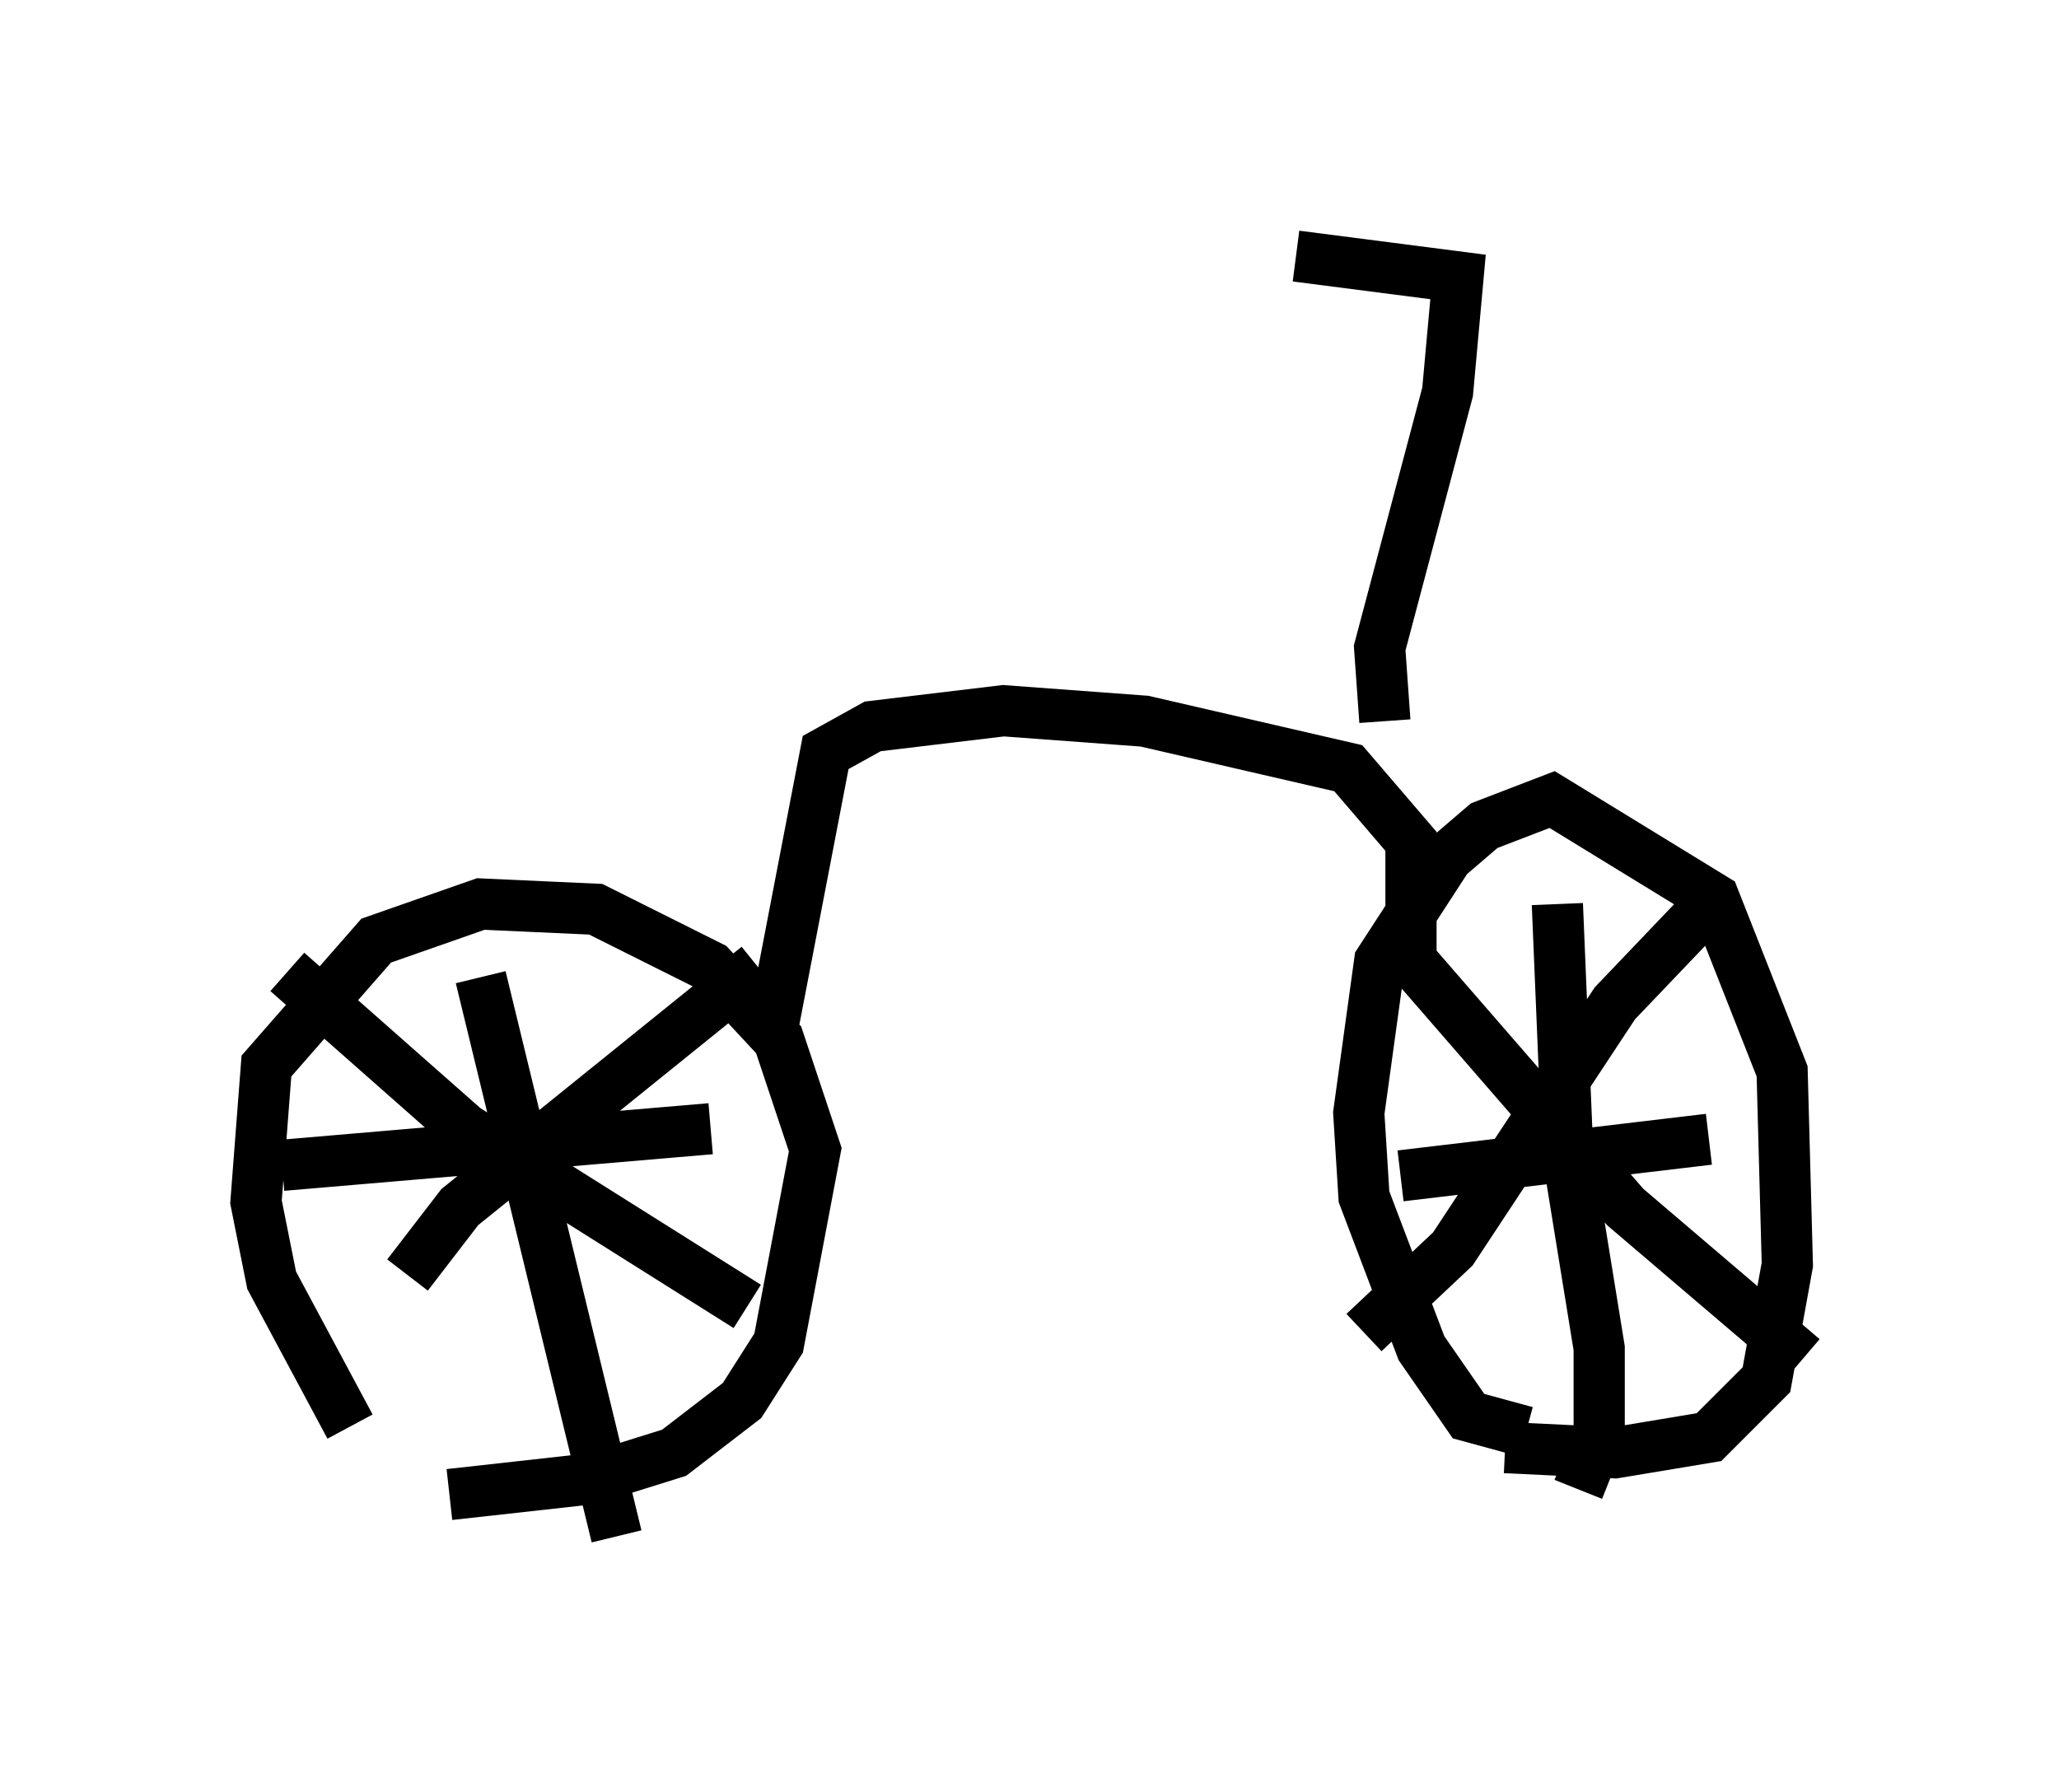 <?xml version="1.0" encoding="utf-8" ?>
<svg baseProfile="full" height="35.011" version="1.1" width="40.217" xmlns="http://www.w3.org/2000/svg" xmlns:ev="http://www.w3.org/2001/xml-events" xmlns:xlink="http://www.w3.org/1999/xlink"><defs /><rect fill="white" height="35.011" width="40.217" x="0" y="0" /><path d="M7.96, 28.888 m-1.123, -1.021 l-1.531, -2.858 -0.306, -1.531 l0.204, -2.654 2.144, -2.45 l2.042, -0.715 2.246, 0.102 l2.246, 1.123 1.327, 1.429 l0.715, 2.144 -0.715, 3.777 l-0.715, 1.123 -1.327, 1.021 l-1.633, 0.51 -2.756, 0.306 m21.029, -1.225 l-1.123, -0.306 -0.919, -1.327 l-1.123, -2.96 -0.102, -1.633 l0.408, -2.96 1.327, -2.042 l0.715, -0.613 1.327, -0.51 l3.165, 1.94 1.327, 3.369 l0.102, 3.777 -0.408, 2.246 l-1.123, 1.123 -1.838, 0.306 l-2.144, -0.102 m-2.042, -5.308 l6.023, -0.715 m-2.96, -4.594 l0.204, 4.9 0.613, 3.777 l0.0, 1.735 -0.408, 1.021 m2.858, -11.74 l-2.144, 2.246 -3.165, 4.798 l-1.735, 1.633 m0.408, -7.861 l4.696, 5.41 3.471, 2.96 m-20.417, -7.656 l-5.819, 4.696 -1.021, 1.327 m-2.348, -5.921 l3.471, 3.063 5.513, 3.471 m-9.086, -2.756 l8.371, -0.715 m-4.492, -2.96 l2.654, 10.923 m3.063, -10.004 l1.021, -5.308 0.919, -0.51 l2.552, -0.306 2.756, 0.204 l3.981, 0.919 1.225, 1.429 l0.0, 2.858 m-0.51, -5.206 l-0.102, -1.429 1.327, -5.002 l0.204, -2.246 -3.165, -0.408 " fill="none" stroke="black" stroke-width="1" /></svg>